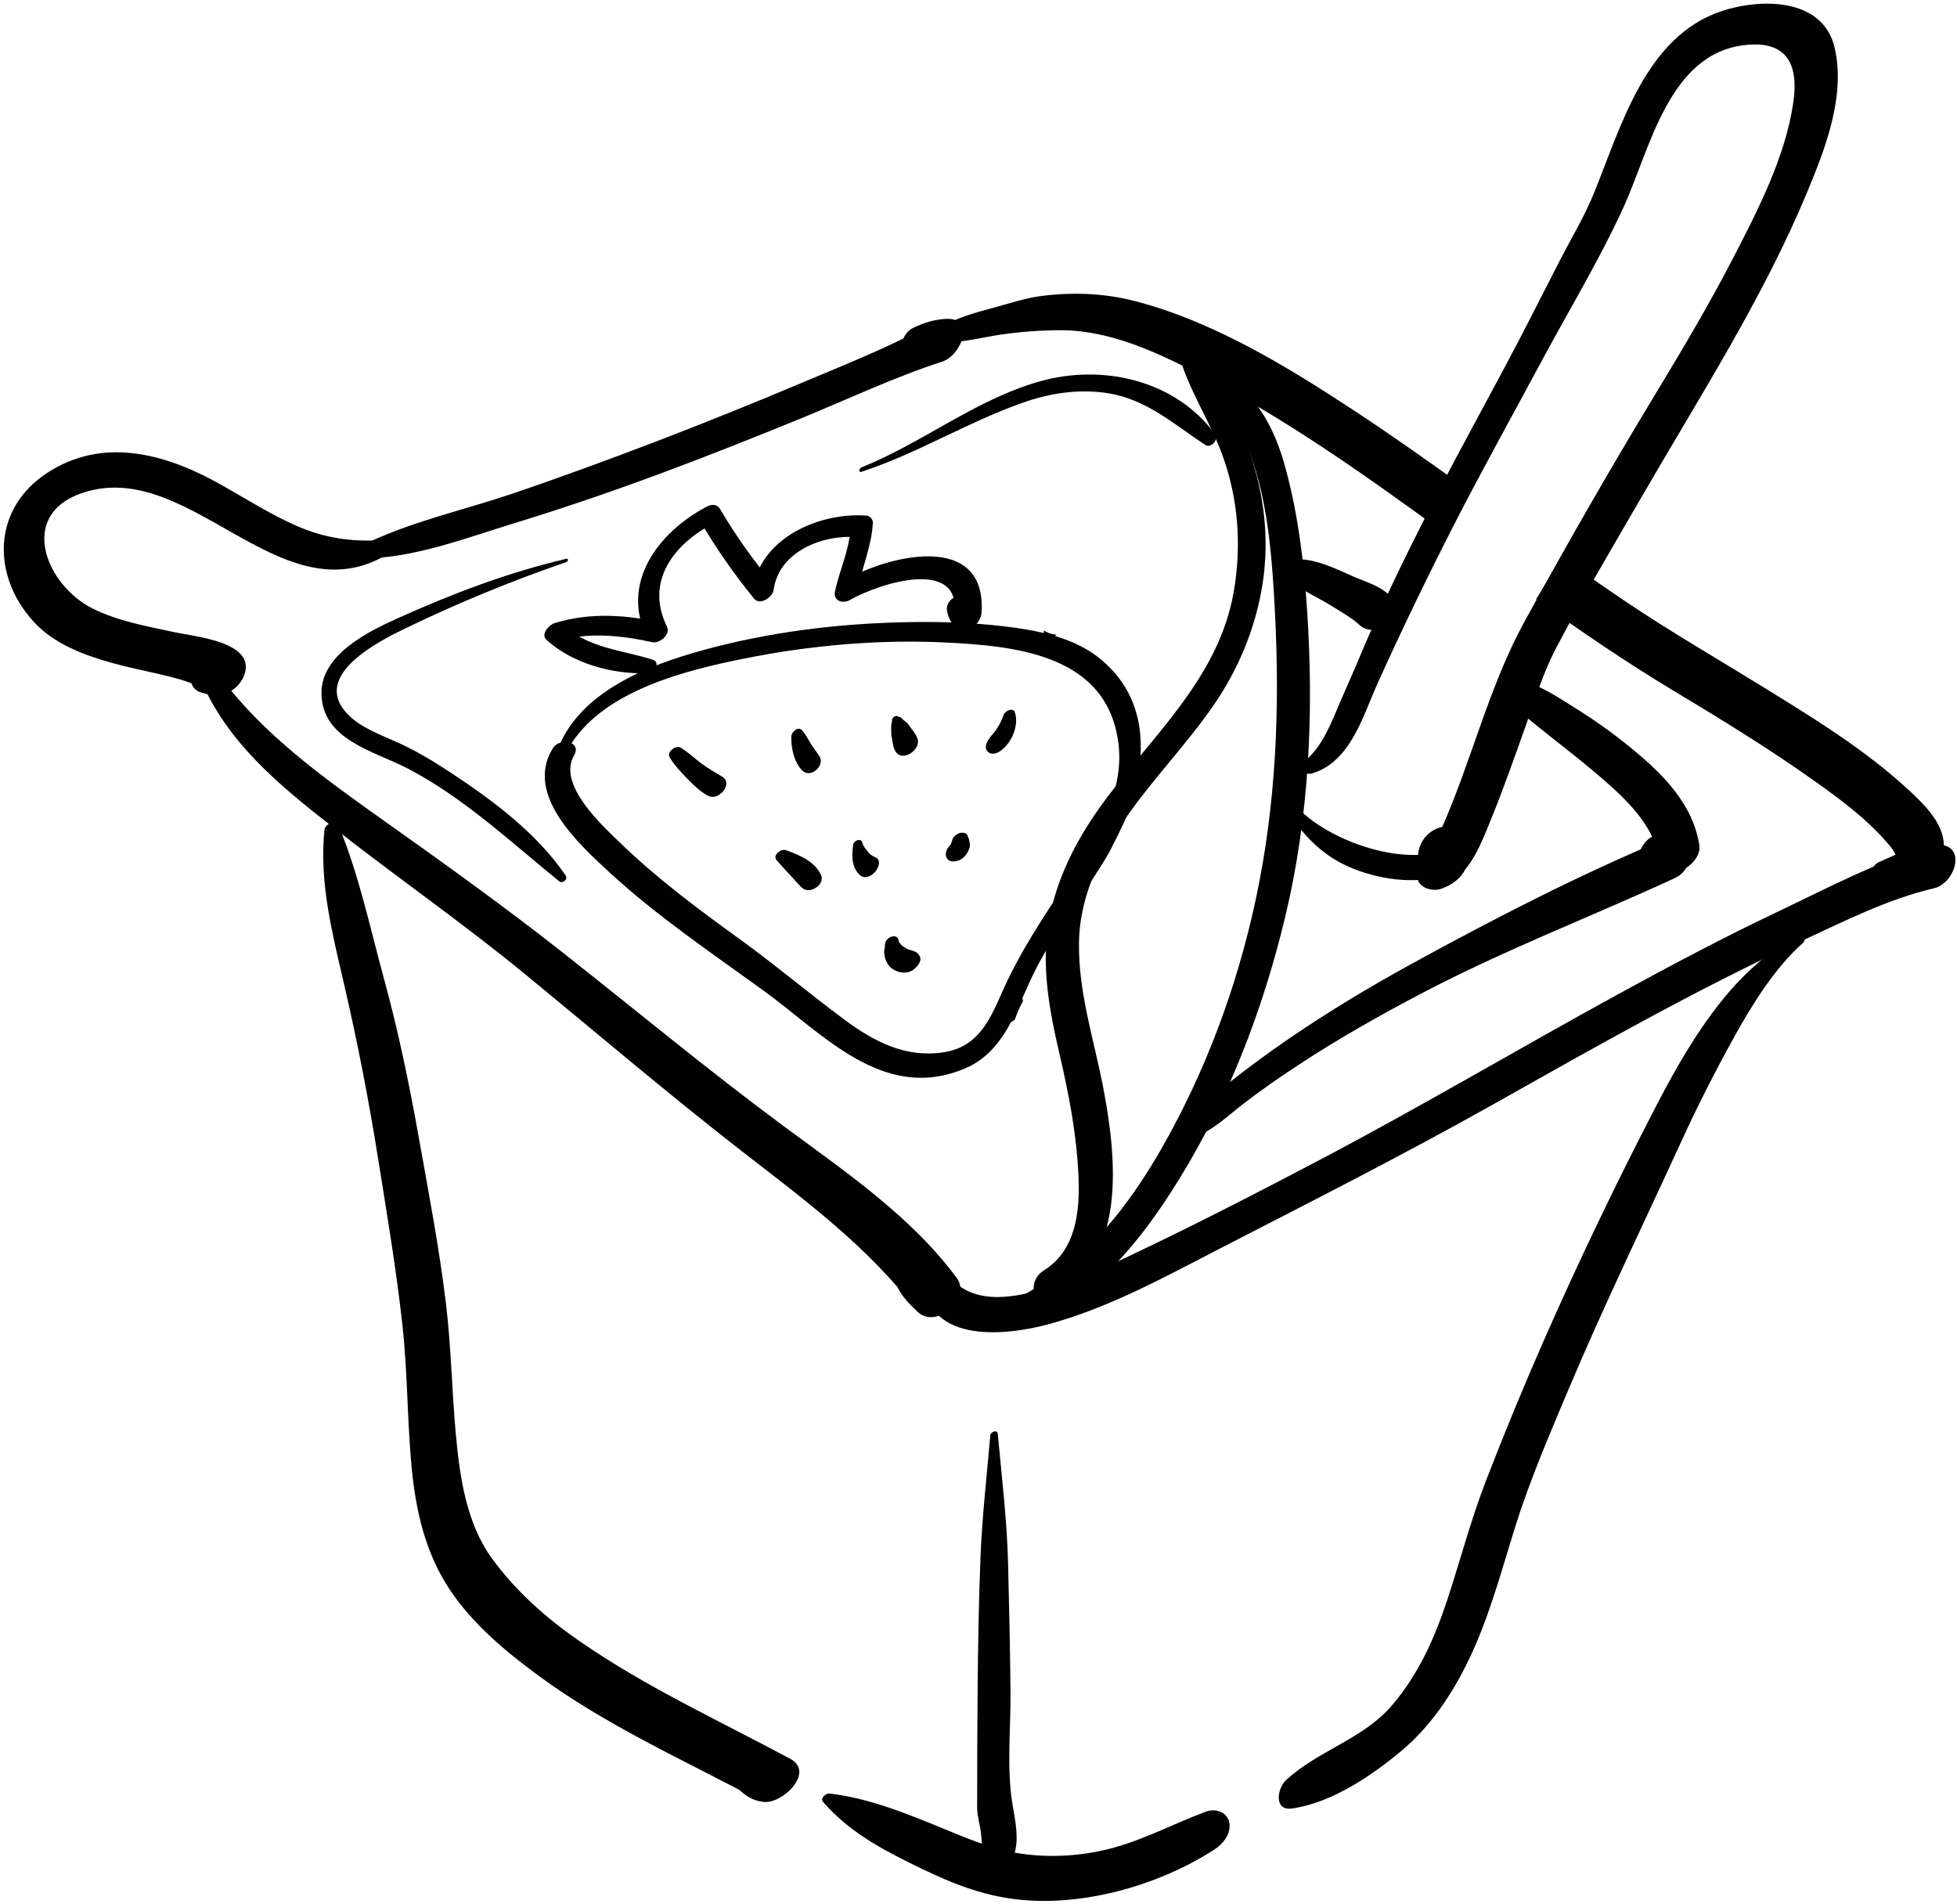 <?xml version="1.0" encoding="UTF-8" standalone="no"?><!DOCTYPE svg PUBLIC "-//W3C//DTD SVG 1.1//EN" "http://www.w3.org/Graphics/SVG/1.1/DTD/svg11.dtd"><svg width="100%" height="100%" viewBox="0 0 517 503" version="1.1" xmlns="http://www.w3.org/2000/svg" xmlns:xlink="http://www.w3.org/1999/xlink" xml:space="preserve" style="fill-rule:evenodd;clip-rule:evenodd;stroke-linejoin:round;stroke-miterlimit:1.414;"><g id="yougurt"><g id="Layer_11_1_"><path d="M101.105,142.659c-8.014,0.53 -15.131,-0.457 -22.54,-3.664c-7.494,-3.244 -14.383,-7.8 -21.537,-11.704c-14.058,-7.672 -30.139,-11.788 -44.543,-2.391c-14.478,9.444 -14.791,26.982 -3.662,39.247c5.432,5.987 13.344,8.893 20.92,11.006c4.01,1.117 8.103,1.936 12.156,2.872c2.227,0.514 4.438,1.082 6.629,1.737c0.848,0.279 1.686,0.585 2.512,0.92c0.91,0.351 2.482,1.924 2.023,0.435c1.315,-2.715 2.629,-5.43 3.944,-8.145c-0.104,0.052 -0.207,0.104 -0.312,0.156c1.523,-0.31 3.045,-0.62 4.568,-0.93c-3.359,-0.567 -5.88,0.601 -8.514,2.599c-2.819,2.139 -3.485,7.092 0.516,8.177c2.896,0.786 4.566,1.041 7.441,-0.32c2.744,-1.298 5.074,-5.122 3.945,-8.145c-2.029,-5.433 -13.977,-6.507 -19.016,-7.601c-7.188,-1.56 -14.445,-2.837 -21.088,-6.13c-12.321,-6.105 -19.717,-24.307 -3.559,-30.293c28.25,-10.467 52.299,32.051 80.356,16.524c1.751,-0.965 2.69,-4.545 -0.239,-4.35Z" style="fill:#010101;fill-rule:nonzero;"/><path d="M98.075,147.464c12.697,-0.591 25.496,-5.496 37.559,-9.19c12.934,-3.96 25.732,-8.328 38.416,-13.031c12.701,-4.71 25.296,-9.71 37.832,-14.843c12.295,-5.035 24.386,-10.78 37.013,-14.866c5.13,-1.66 8.968,-11.753 0.946,-11.303c-3.163,0.177 -5.707,1.038 -8.566,2.35c-2.556,1.172 -4.422,5.435 -1.555,7.254c1.979,1.256 3.818,1.807 6.172,1.942c0.288,-3.518 0.576,-7.036 0.864,-10.553c-11.308,6.283 -23.44,11.048 -35.367,16.072c-12.522,5.275 -25.124,10.36 -37.812,15.222c-12.705,4.868 -25.482,9.56 -38.367,13.925c-12.389,4.197 -25.502,7.07 -37.383,12.583c-1.955,0.907 -2.621,4.572 0.248,4.438Z" style="fill:#010101;fill-rule:nonzero;"/><path d="M54.303,182.344c7.719,15.909 21.641,26.778 35.341,37.464c16.228,12.657 33.029,24.355 48.957,37.429c18.968,15.568 37.665,31.518 57.039,46.582c16.985,13.207 33.688,25.419 46.82,42.725c3.065,-3.288 6.13,-6.576 9.194,-9.865c-2.24,-1.629 -4.568,-1.66 -7.103,-2.545c-3.089,-1.078 -9.39,2.405 -7.214,6.33c1.38,2.489 3.061,4.145 5.121,6.08c4.96,4.659 14.347,-3.511 10.27,-9.012c-12.146,-16.391 -29.697,-28.215 -45.902,-40.217c-19.689,-14.582 -38.599,-30.276 -57.838,-45.447c-15.877,-12.519 -32.16,-24.156 -48.639,-35.847c-14.822,-10.517 -30.755,-22.021 -41.74,-36.75c-1.458,-1.957 -5.282,1.061 -4.306,3.073Z" style="fill:#010101;fill-rule:nonzero;"/><path d="M244.217,336.801c-0.492,17.99 20.524,16.305 32.644,13.029c16.214,-4.382 31.224,-12.715 46.064,-20.361c24.228,-12.481 48.418,-24.734 72.188,-38.111c26.592,-14.967 53.137,-30.043 80.866,-42.829c11.41,-5.262 22.629,-11.005 34.92,-13.888c5.706,-1.338 8.843,-11.629 0.966,-11.521c-5.943,0.082 -10.236,2.266 -15.531,4.618c-2.314,1.028 -4.769,7.042 -0.594,7.236c4.657,0.216 8.923,0.197 13.588,-0.017c0.321,-3.84 0.644,-7.68 0.965,-11.521c-14.322,4.06 -27.68,11.233 -41.082,17.596c-13.775,6.54 -27.264,13.688 -40.646,20.992c-26.807,14.637 -53.07,30.244 -80.108,44.457c-16.9,8.885 -34.095,17.719 -51.372,25.869c-7.902,3.729 -16.099,7.013 -24.614,9.035c-5.991,1.422 -13.151,2.267 -18.544,-1.357c-2.068,-1.391 -3.988,-3.67 -5.337,-5.739c-1.374,-2.107 -4.33,0.938 -4.373,2.512Z" style="fill:#010101;fill-rule:nonzero;"/><g><path d="M513.431,222.021c-0.719,-5.253 -5.194,-9.604 -8.876,-13.042c-11.586,-10.819 -25.522,-19.328 -38.957,-27.615c-11.937,-7.363 -24.039,-14.356 -35.694,-22.171c-5.796,-3.886 -11.513,-7.886 -17.201,-11.926c-2.35,3.651 -4.654,7.331 -6.896,11.047c11.753,8.39 23.665,16.55 36.052,23.986c13.229,7.941 26.396,16.017 38.936,25.021c6.143,4.411 12.299,9.082 17.313,14.782c1.731,1.968 2.422,2.748 2.994,4.708c-0.044,0.195 -0.093,0.418 -0.154,0.705c-0.12,0.563 -0.192,0.955 -0.233,1.231c-0.709,1.732 0.059,3.845 2.025,4.226c6.19,1.201 11.507,-4.992 10.691,-10.952Z" style="fill:#010101;fill-rule:nonzero;"/><path d="M386.696,128.565c-9.499,-6.833 -19.051,-13.593 -28.834,-20.022c-17.844,-11.728 -37.437,-23.744 -58.292,-29.078c-7.94,-2.031 -16.229,-2.321 -24.338,-1.297c-4.301,0.543 -8.531,1.967 -12.701,3.098c-4.712,1.279 -9.386,2.514 -13.632,4.955c-1.175,0.675 -2.703,3.742 -0.324,3.982c5.369,0.542 10.638,-1.076 15.946,-1.836c5.262,-0.753 10.715,-1.156 16.028,-1.132c12.91,0.06 25.385,5.977 36.597,11.766c22.352,11.541 42.998,26.167 63.34,40.96c1.782,-3.923 3.808,-7.738 6.21,-11.396Z" style="fill:#010101;fill-rule:nonzero;"/></g><path d="M85.721,219.189c-1.449,13.887 2.123,27.576 5.232,41.03c3.513,15.191 6.468,30.342 8.918,45.736c2.336,14.67 4.82,29.322 6.443,44.093c1.373,12.479 1.249,25.052 2.43,37.545c1.078,11.393 3.613,22.557 9.998,32.189c6.053,9.134 14.721,16.366 23.465,22.805c18.009,13.263 38.619,22.4 58.242,32.921c2.314,-3.803 4.629,-7.604 6.943,-11.409c-2.979,-0.206 -5.932,-0.169 -8.91,-0.208c-3.201,-0.043 -6.729,4.472 -4.506,7.32c2.029,2.602 4.451,4.418 7.818,4.766c4.988,0.513 13.584,-7.851 6.943,-11.409c-18.818,-10.089 -38.289,-19.012 -55.879,-31.23c-8.678,-6.028 -16.678,-13.115 -22.902,-21.694c-6.771,-9.328 -8.485,-21.479 -9.521,-32.655c-1.067,-11.542 -1.231,-23.111 -2.62,-34.632c-1.771,-14.702 -4.572,-29.254 -7.169,-43.824c-2.528,-14.189 -5.403,-28.121 -9.214,-42.029c-3.697,-13.496 -6.625,-27.571 -12.018,-40.502c-0.747,-1.809 -3.539,-0.294 -3.693,1.187Z" style="fill:#010101;fill-rule:nonzero;"/><path d="M217.465,476.03c6.467,7.282 13.781,11.518 22.466,15.845c8.935,4.453 17.349,8.271 27.354,9.672c17.739,2.487 38.485,-3.295 53.432,-12.935c2.24,-1.444 4.263,-3.757 4.111,-6.606c-0.167,-3.15 -3.487,-4.488 -6.204,-3.482c-8.138,3.013 -15.666,7.067 -24.075,9.443c-7.572,2.14 -15.607,2.764 -23.414,1.86c-9.221,-1.066 -17.222,-4.967 -25.71,-8.36c-8.821,-3.526 -16.752,-6.525 -26.225,-7.71c-1.008,-0.126 -2.648,1.244 -1.735,2.273Z" style="fill:#010101;fill-rule:nonzero;"/><path d="M474.858,246.891c-8.197,4.918 -14.384,10.362 -20.385,17.924c-6.491,8.181 -11.692,17.244 -16.506,26.483c-10.781,20.694 -20.973,41.962 -30.356,63.317c-5.276,12.012 -10.258,24.16 -15.001,36.393c-3.996,10.31 -6.798,21.042 -10.252,31.534c-3.323,10.097 -7.674,19.868 -14.666,27.969c-7.755,8.984 -19.46,11.852 -27.938,19.698c-2.34,2.167 -3.338,8.22 1.614,7.497c10.453,-1.522 20.771,-8.499 28.745,-15.126c8.82,-7.33 15.062,-17.438 19.591,-27.838c4.394,-10.089 7.255,-20.818 10.539,-31.297c3.867,-12.342 9.013,-24.297 14.028,-36.205c9.396,-22.309 19.988,-44.078 30.063,-66.08c4.302,-9.395 8.999,-18.578 14.006,-27.613c4.614,-8.324 10.693,-18.045 17.873,-24.394c1.353,-1.195 0.399,-3.316 -1.355,-2.262Z" style="fill:#010101;fill-rule:nonzero;"/><path d="M261.617,379.117c-0.929,10.767 -2.154,21.392 -2.589,32.208c-0.466,11.573 -0.646,23.163 -0.761,34.745c-0.103,10.465 -0.114,20.93 -0.126,31.396c-0.002,2.243 0.825,4.793 1.047,7.06c0.116,1.188 0.2,2.382 0.276,3.573c0.032,0.518 -0.063,3.159 0.267,1.681c2.355,-1.369 4.712,-2.737 7.066,-4.106c2.903,2.063 -0.035,-0.164 -0.823,-0.774c-1.828,-1.419 -4.904,0.896 -5.595,2.542c-0.671,1.599 -1.441,3.696 -0.041,5.163c2.258,2.361 6.438,0.128 7.459,-2.446c1.612,-4.065 0.315,-9.676 -0.361,-13.832c-1.532,-9.385 -0.383,-19.722 -0.478,-29.258c-0.113,-11.394 -0.354,-22.775 -0.645,-34.165c-0.291,-11.497 -1.681,-22.758 -2.723,-34.183c-0.104,-1.197 -1.895,-0.502 -1.973,0.396Z" style="fill:#010101;fill-rule:nonzero;"/><path d="M289.905,173.446c-6.915,-5.302 -16.343,-7.021 -24.771,-8.019c-8.248,-0.977 -16.64,-1.239 -24.94,-1.099c-18.416,0.313 -37.039,2.578 -54.808,7.5c-13.899,3.85 -30.788,10.356 -37.294,24.315c-0.813,0.249 -1.566,0.743 -2.047,1.517c-7.557,12.166 6.799,25.26 14.955,32.763c12.578,11.57 26.809,21.189 40.625,31.182c15.891,11.494 31.871,29.896 53.551,20.515c9.354,-4.05 12.8,-13.81 16.688,-22.435c2.595,-5.75 5.854,-11.08 9.29,-16.304c1.382,-3.738 3.424,-7.149 6.521,-9.729c1.181,-1.773 2.349,-3.556 3.482,-5.362c0.723,-1.151 1.424,-2.342 2.103,-3.56c1.205,-2.477 2.438,-4.941 3.623,-7.429c6.357,-15.125 7.534,-32.729 -6.978,-43.855Zm-7.45,58.576c-6.637,9.849 -13.025,19.408 -17.836,30.315c-3.328,7.546 -6.429,14.247 -15.364,15.626c-9.93,1.531 -18.236,-2.757 -26.012,-8.502c-9.461,-6.992 -18.402,-14.59 -27.961,-21.491c-10.965,-7.916 -21.871,-16.044 -31.598,-25.471c-4.695,-4.551 -16.469,-15.291 -12.047,-22.895c0.935,-1.608 0.408,-2.733 -0.646,-3.279c9.233,-14.121 30.36,-19.301 45.642,-22.373c17.227,-3.463 35.341,-5.086 52.912,-4.249c19.269,0.918 43.136,3.381 45.944,26.866c1.554,12.977 -6.119,25.193 -13.034,35.453Z" style="fill:#010101;fill-rule:nonzero;"/><path d="M172.434,174.257c-8.164,-2.59 -17.041,-3.002 -23.6,-9.185c-0.703,1.465 -1.405,2.93 -2.107,4.395c8.577,-2.564 17.021,-1.695 25.641,0.173c1.886,0.409 4.842,-2.059 3.842,-4.093c-5.842,-11.881 1.684,-21.77 12.24,-27.278c-1.176,-0.236 -2.351,-0.473 -3.525,-0.709c4.208,7.253 8.995,14.067 14.288,20.569c1.563,1.919 4.913,-0.406 5.169,-2.317c1.347,-10.024 12.753,-14.625 21.874,-13.929c-0.552,-0.628 -1.103,-1.257 -1.654,-1.885c-0.293,5.575 -2.911,10.849 -4.019,16.284c-0.506,2.489 2.119,3.257 3.951,2.206c7.801,-4.479 30.496,-11.721 27.428,4.844c2.248,-1.008 4.497,-2.016 6.744,-3.024c-1.672,-1.555 -2.75,-2.159 -4.98,-2.666c-2.093,-0.475 -3.939,1.869 -3.533,3.767c0.42,1.966 0.932,2.893 2.295,4.358c2.637,2.835 6.642,-1.127 6.819,-3.919c1.393,-21.719 -24.95,-15.211 -36.647,-8.261c1.317,0.735 2.635,1.471 3.951,2.206c1.111,-5.98 3.68,-11.595 3.981,-17.716c0.043,-0.871 -0.779,-1.821 -1.654,-1.885c-12.659,-0.925 -28.502,6.05 -30.126,20.071c1.723,-0.772 3.446,-1.545 5.17,-2.317c-5.08,-6.11 -9.701,-12.569 -13.713,-19.431c-0.799,-1.367 -2.195,-1.407 -3.525,-0.709c-12.814,6.729 -22.998,20.189 -15.76,34.722c1.28,-1.364 2.562,-2.729 3.842,-4.093c-9.535,-2.02 -18.931,-2.744 -28.359,0.173c-1.382,0.428 -3.699,2.947 -2.107,4.395c6.969,6.336 17.569,9.157 26.854,8.836c1.703,-0.059 3.381,-2.895 1.22,-3.582Z" style="fill:#010101;fill-rule:nonzero;"/><path d="M276.958,167.164c-0.448,-0.171 -0.831,-0.387 -1.17,-0.629c-0.032,0.362 -0.055,0.73 -0.067,1.104c-0.062,1.863 2.409,1.243 3.354,0.031c-0.718,-0.091 -1.425,-0.242 -2.117,-0.506Z" style="fill:#010101;fill-rule:nonzero;"/><path d="M287.663,233.661c-0.454,-0.408 -0.907,-0.817 -1.378,-1.227c-0.563,-0.494 -1.591,0.144 -1.513,0.868c0.101,0.933 0.306,1.811 0.586,2.647c0.694,-0.819 1.461,-1.584 2.305,-2.288Z" style="fill:#010101;fill-rule:nonzero;"/><path d="M176.891,200.009c1.135,1.931 2.674,3.602 4.223,5.21c1.74,1.809 3.744,3.835 5.981,5.012c0.837,0.44 1.999,0.287 2.772,-0.225c1.031,-0.681 1.615,-1.3 1.936,-2.511c0.236,-0.901 -0.127,-1.797 -0.908,-2.281c-1.865,-1.156 -3.749,-2.169 -5.523,-3.482c-1.871,-1.383 -3.584,-3.077 -5.592,-4.258c-1.238,-0.727 -3.699,1.153 -2.889,2.535Z" style="fill:#010101;fill-rule:nonzero;"/><path d="M209.054,194.532c-0.127,2.968 0.748,6.98 2.987,9.083c2.171,2.038 6.033,-1.455 4.422,-3.88c-0.754,-1.134 -1.583,-2.206 -2.309,-3.359c-0.744,-1.181 -1.322,-2.432 -2.269,-3.472c-1.07,-1.178 -2.781,0.467 -2.831,1.628Z" style="fill:#010101;fill-rule:nonzero;"/><path d="M235.651,190.34c0.024,0.131 0.051,0.263 0.075,0.396c0.087,-0.253 0.175,-0.506 0.261,-0.759c-0.767,1.013 -0.507,2.441 -0.535,3.664c-0.019,0.769 0.262,1.588 0.354,2.356c0.101,0.823 0.289,1.618 0.685,2.348c1.748,3.227 7.037,-0.303 5.856,-3.338c-0.406,-1.042 -1.065,-1.899 -1.748,-2.771c-0.388,-0.496 -0.627,-0.975 -1.108,-1.404c-0.431,-0.384 -0.936,-0.689 -1.297,-1.14c-0.207,-0.257 -0.621,-0.384 -0.938,-0.334c-0.091,0.014 -0.179,0.028 -0.269,0.042c0.221,0.079 0.44,0.157 0.661,0.235c-0.087,-0.096 -0.173,-0.193 -0.26,-0.29c-0.575,-0.643 -1.889,0.225 -1.737,0.995Z" style="fill:#010101;fill-rule:nonzero;"/><path d="M265.168,188.771c-0.494,1.392 -1.087,2.598 -1.899,3.833c-0.83,1.259 -2.018,2.228 -2.604,3.644c-0.92,2.22 1.107,3.523 3.06,2.457c3.271,-1.788 5.616,-6.914 4.392,-10.534c-0.48,-1.412 -2.605,-0.37 -2.949,0.6Z" style="fill:#010101;fill-rule:nonzero;"/><path d="M205.2,227.262c1.062,1.169 2.07,2.36 3.174,3.481c1.229,1.251 2.301,2.718 3.627,3.86c1.988,1.712 6.049,-0.965 4.89,-3.49c-1.657,-3.611 -5.716,-5.234 -9.192,-6.53c-1.331,-0.498 -3.753,1.295 -2.499,2.679Z" style="fill:#010101;fill-rule:nonzero;"/><path d="M225.394,223.135c-0.379,2.71 -0.505,5.695 1.581,7.837c2.714,2.788 7.279,-3.3 4.235,-4.545c-0.839,-0.343 -1.423,-0.758 -1.964,-1.479c-0.5,-0.667 -1.26,-1.469 -1.426,-2.304c-0.284,-1.431 -2.267,-0.643 -2.426,0.491Z" style="fill:#010101;fill-rule:nonzero;"/><path d="M251.468,222.209c-0.042,0.213 -0.085,0.427 -0.129,0.64c0.176,-0.372 0.353,-0.743 0.526,-1.115c0.521,-0.523 0.467,-0.456 -0.162,0.203c-0.322,0.425 -0.476,0.849 -0.612,1.355c-0.052,0.188 -0.229,0.683 0.063,-0.146c-0.091,0.256 -0.32,0.552 0.205,-0.259c-0.195,0.229 -0.342,0.482 -0.439,0.758c-0.098,0.257 -0.37,0.5 0.223,-0.34c0.338,-0.479 0.428,-0.499 0.919,-0.806c-0.409,0.257 -1.437,0.907 -0.256,0.172c-1.062,0.661 -2.007,1.784 -1.937,3.111c0.033,0.643 0.363,1.233 0.938,1.544c0.658,0.356 1.293,0.235 1.982,0.096c1.688,-0.34 2.824,-1.92 3.332,-3.442c0.146,-0.438 0.121,-0.901 0.063,-1.351c-0.04,-0.306 -0.115,-0.623 -0.182,-0.919c-0.036,-0.227 -0.143,-0.427 -0.315,-0.6c-0.53,-0.421 -0.586,-0.466 -0.168,-0.134c0.124,0.318 0.248,0.636 0.372,0.955c-0.074,-0.358 -0.146,-0.716 -0.227,-1.073c-0.201,-0.925 -1.475,-1.02 -2.178,-0.794c-0.944,0.301 -1.823,1.149 -2.018,2.145Z" style="fill:#010101;fill-rule:nonzero;"/><path d="M233.845,249.18c-0.069,0.431 -0.104,0.862 -0.14,1.297c0.172,-0.414 0.144,-0.31 -0.086,0.313c-0.073,0.348 -0.043,0.699 -0.012,1.047c0.092,1.075 0.323,1.883 0.992,2.905c1.291,1.975 4.572,2.897 6.559,1.491c0.976,-0.692 2.584,-2.311 1.793,-3.703c-0.58,-1.018 -1.258,-1.248 -2.314,-1.545c-0.098,-0.027 -1.044,-0.337 -0.533,-0.14c-0.297,-0.115 -0.566,-0.289 -0.851,-0.431c-0.603,-0.302 -0.841,-0.482 -1.188,-0.876c-0.287,-0.327 -0.41,-0.612 -0.791,-0.872c0.448,0.307 0.08,-0.349 0.024,-0.6c-0.171,-0.76 -1.21,-0.839 -1.792,-0.653c-0.757,0.242 -1.529,0.95 -1.661,1.767Z" style="fill:#010101;fill-rule:nonzero;"/><path d="M269.524,265.83c0.232,-0.479 0.479,-0.949 0.738,-1.411c-0.003,-0.018 -0.004,-0.023 -0.008,-0.044c-0.052,-0.252 -0.104,-0.504 -0.158,-0.755c-0.039,-0.236 -0.147,-0.444 -0.314,-0.628c-0.74,-2.243 -4.073,-0.739 -4.417,1.228c-0.004,0.021 -0.006,0.03 -0.009,0.049c-0.177,0.306 -0.263,0.656 -0.353,0.994c-0.022,0.082 -0.062,0.162 -0.097,0.224c-0.018,0.052 -0.036,0.103 -0.054,0.155c-0.039,0.044 -0.071,0.094 -0.111,0.137c-0.022,0.024 -0.05,0.055 -0.078,0.086c-0.069,0.061 -0.137,0.123 -0.202,0.188c-0.856,0.818 -1.62,2.075 -1.15,3.301c0.438,1.146 1.786,1.388 2.839,1.037c0.723,-0.242 1.367,-0.59 1.926,-1.027c0.432,-1.199 0.893,-2.393 1.448,-3.534Z" style="fill:#010101;fill-rule:nonzero;"/><path d="M294.294,222.611c1.171,-2.378 2.327,-4.763 3.437,-7.17c-3.169,-0.012 -6.843,4.202 -4.336,6.405c0.3,0.263 0.6,0.515 0.899,0.765Z" style="fill:#010101;fill-rule:nonzero;"/><path d="M149.573,147.607c-15.457,3.644 -30.093,9.206 -44.562,15.726c-7.771,3.501 -20.115,9.563 -20.086,19.718c0.035,12.384 13.854,15.311 22.787,19.951c14.7,7.637 27.257,19.448 40.021,29.793c0.879,0.713 2.389,-0.546 1.727,-1.515c-7.77,-11.361 -19.424,-19.984 -30.805,-27.459c-4.354,-2.859 -8.627,-5.43 -13.369,-7.591c-4.65,-2.12 -10.228,-4.033 -13.748,-7.896c-9.229,-10.125 8.805,-19.092 15.68,-22.416c13.756,-6.65 27.955,-12.481 42.4,-17.45c0.504,-0.174 0.636,-1.021 -0.045,-0.861Z" style="fill:#010101;fill-rule:nonzero;"/><path d="M227.626,124.611c14.719,-4.827 27.903,-13.065 42.478,-18.207c7.339,-2.588 15.02,-3.762 22.738,-2.512c10.145,1.644 17.338,8.233 25.604,13.662c1.438,0.943 3.604,-1.425 2.604,-2.792c-10.549,-14.4 -29.722,-18.667 -46.209,-14.066c-16.961,4.732 -31.059,16.285 -47.275,22.769c-0.645,0.257 -0.835,1.44 0.06,1.146Z" style="fill:#010101;fill-rule:nonzero;"/></g><path d="M318.271,94.462c0.906,4.93 3.563,9.066 6.055,13.356c3.184,5.48 5.767,10.826 7.539,16.922c3.402,11.695 4.262,24.087 4.908,36.191c1.385,25.951 0.398,51.382 -5.075,76.864c-4.948,23.041 -13.29,45.447 -25.026,65.893c-9.982,17.389 -22.505,32.37 -41.075,40.738c-2.621,1.181 -3.345,5.83 0.324,5.762c10.083,-0.187 18.509,-6.469 25.566,-13.107c7.991,-7.517 14.463,-16.57 20.188,-25.877c13.051,-21.213 22.009,-44.712 27.816,-68.885c6.373,-26.517 7.604,-53.615 5.846,-80.742c-0.818,-12.638 -2.347,-25.333 -5.636,-37.583c-1.536,-5.724 -3.561,-11.084 -6.94,-15.968c-3.599,-5.201 -7.989,-10.123 -12.057,-14.962c-0.787,-0.938 -2.626,0.344 -2.433,1.398Z" style="fill:#010101;fill-rule:nonzero;"/><path d="M310.712,90.481c1.83,10.286 8.451,19.606 12.078,29.351c4.366,11.731 5.274,24.296 3.118,36.594c-4.114,23.458 -22.611,38.777 -35.698,57.321c-6.084,8.622 -10.869,18.128 -12.928,28.53c-2.399,12.128 -0.15,24.274 2.612,36.114c2.526,10.824 4.581,21.494 5.032,32.625c0.371,9.177 -0.723,19.285 -9.155,24.562c-4.586,2.869 -3.055,9.91 2.646,6.92c19.368,-10.159 16.538,-36.611 13.146,-54.609c-2.447,-12.982 -6.691,-25.487 -6.514,-38.846c0.169,-12.809 6.066,-24.199 13.349,-34.378c6.997,-9.781 15.394,-18.487 22.222,-28.394c6.604,-9.583 11.097,-20.451 12.91,-31.951c1.859,-11.791 0.472,-23.819 -3.439,-35.046c-3.546,-10.174 -9.414,-22.34 -16.836,-30.253c-0.862,-0.92 -2.747,0.317 -2.543,1.46Z" style="fill:#010101;fill-rule:nonzero;"/><path d="M315.718,300.312c4.736,-1.75 8.677,-5.591 12.621,-8.645c4.705,-3.641 9.6,-7.021 14.566,-10.29c10.601,-6.98 21.677,-13.225 32.912,-19.117c21.697,-11.378 44.456,-20.073 66.654,-30.315c5.856,-2.702 5.492,-12.784 -2.181,-10.511c-2.404,0.713 -4.49,1.896 -6.379,3.547c-2.142,1.871 -3.358,5.49 -0.567,7.348c1.885,1.255 3.884,0.723 5.981,0.629c0.321,-3.841 0.644,-7.682 0.965,-11.523c-22.998,9.596 -45.561,21.204 -67.401,33.174c-11.172,6.123 -22.094,12.709 -32.609,19.904c-5.173,3.539 -10.221,7.262 -15.143,11.143c-4.242,3.347 -9.357,6.998 -11.782,11.965c-0.815,1.671 0.553,3.36 2.363,2.691Z" style="fill:#010101;fill-rule:nonzero;"/><path d="M346.716,204.268c10.144,-3.102 13.377,-15.262 17.281,-23.902c6.292,-13.927 12.962,-27.731 19.919,-41.346c7.485,-14.647 15.488,-28.981 23.259,-43.473c7.206,-13.438 15.327,-26.816 21.671,-40.668c7.028,-15.346 11.916,-40.675 32.058,-42.968c11.168,-1.272 14.352,5.048 12.835,15.269c-2.126,14.329 -9.208,28.048 -15.772,40.77c-6.411,12.423 -13.563,24.44 -20.798,36.396c-11.909,19.678 -23.426,39.747 -34.468,59.923c-8.176,14.938 -12.65,31.588 -18.876,47.389c-1.412,3.583 -2.891,7.148 -4.603,10.6c-0.291,0.587 -0.604,1.161 -0.921,1.734c0.744,-1.346 -0.265,0.355 -0.466,0.62c0.447,-0.589 3.692,-3.41 0.341,-0.469c-0.921,0.802 -1.647,1.753 -2.177,2.852c-0.589,1.811 -0.688,2.057 -0.298,0.741c1.763,-1.548 3.526,-3.095 5.289,-4.642c-0.234,0.086 -0.469,0.172 -0.704,0.258c2.188,1.228 4.373,2.455 6.561,3.683c-0.088,-1.638 -0.18,-3.276 -0.27,-4.914c-0.183,-3.285 -3.504,-4.41 -6.277,-3.523c-3.283,1.05 -5.506,3.969 -5.688,7.359c-0.09,1.695 -0.182,3.391 -0.27,5.086c-0.176,3.401 3.946,4.65 6.561,3.683c3.187,-1.18 6.303,-3.569 6.813,-7.183c-1.405,1.825 -2.812,3.65 -4.217,5.475c5.479,-3.845 7.895,-10.486 10.346,-16.475c3.464,-8.463 6.465,-17.116 9.534,-25.728c2.325,-6.525 4.387,-13.298 7.613,-19.448c7.236,-13.794 15.209,-27.188 23.014,-40.663c15.123,-26.112 31.803,-52.028 43.411,-79.946c4.82,-11.591 10.217,-25.484 7.242,-38.202c-3.084,-13.191 -19.525,-13.037 -29.762,-9.651c-20.281,6.708 -26.698,30.735 -33.888,48.297c-2.447,5.978 -5.81,11.571 -8.778,17.302c-3.807,7.353 -7.502,14.763 -11.341,22.099c-7.607,14.534 -15.636,28.816 -23.062,43.45c-6.713,13.231 -13.268,26.587 -18.976,40.288c-1.886,4.527 -3.959,9.004 -5.852,13.541c-1.824,4.374 -4.101,9.462 -7.749,12.629c-1.71,1.486 -1.232,4.581 1.465,3.757Z" style="fill:#010101;fill-rule:nonzero;"/><path d="M339.64,151.753c2.393,3.419 7.559,5.555 11.028,7.629c2.242,1.341 4.476,2.715 6.636,4.186c1.441,0.981 2.119,2.155 3.885,2.652c3.12,0.878 6.09,-2.329 6.879,-4.96c1.502,-5.01 -6.77,-7.342 -10.037,-8.753c-4.69,-2.025 -10.674,-5.191 -15.955,-4.711c-1.75,0.159 -3.612,2.278 -2.436,3.957Z" style="fill:#010101;fill-rule:nonzero;"/><path d="M398.431,183.271c1.734,4.058 5.476,6.718 8.809,9.411c4.205,3.397 8.519,6.66 12.662,10.133c7.18,6.017 16.92,14.041 18.348,23.937c2.148,-2.284 4.298,-4.567 6.446,-6.851c-2.45,-0.008 -4.642,0.107 -7.042,0.615c-3.886,0.821 -7.258,7.961 -1.98,9.245c2.236,0.544 4.528,0.423 6.821,0.415c3.045,-0.01 6.934,-3.641 6.446,-6.851c-1.702,-11.199 -10.078,-19.281 -18.502,-26.114c-4.546,-3.688 -9.383,-7.152 -14.369,-10.221c-4.491,-2.763 -9.164,-6.174 -14.459,-7.107c-1.621,-0.287 -3.927,1.641 -3.18,3.388Z" style="fill:#010101;fill-rule:nonzero;"/><path d="M340.574,214.934c4.797,7.133 10.25,12.257 18.558,15.136c8.333,2.888 17.324,3.496 25.639,0.191c3.631,-1.443 4.856,-7.62 -0.35,-6.447c-2.315,0.521 -3.647,1.999 -5.598,3.203c-1.529,0.945 -2.827,3.747 -0.362,4.429c2.232,0.618 3.319,-0.681 5.404,-1.002c0.186,-2.21 0.371,-4.42 0.556,-6.63c-6.882,2.735 -14.004,2.449 -21.093,0.646c-7.068,-1.798 -15.717,-5.85 -20.711,-11.319c-0.931,-1.02 -2.784,0.691 -2.043,1.793Z" style="fill:#010101;fill-rule:nonzero;"/></g></svg>